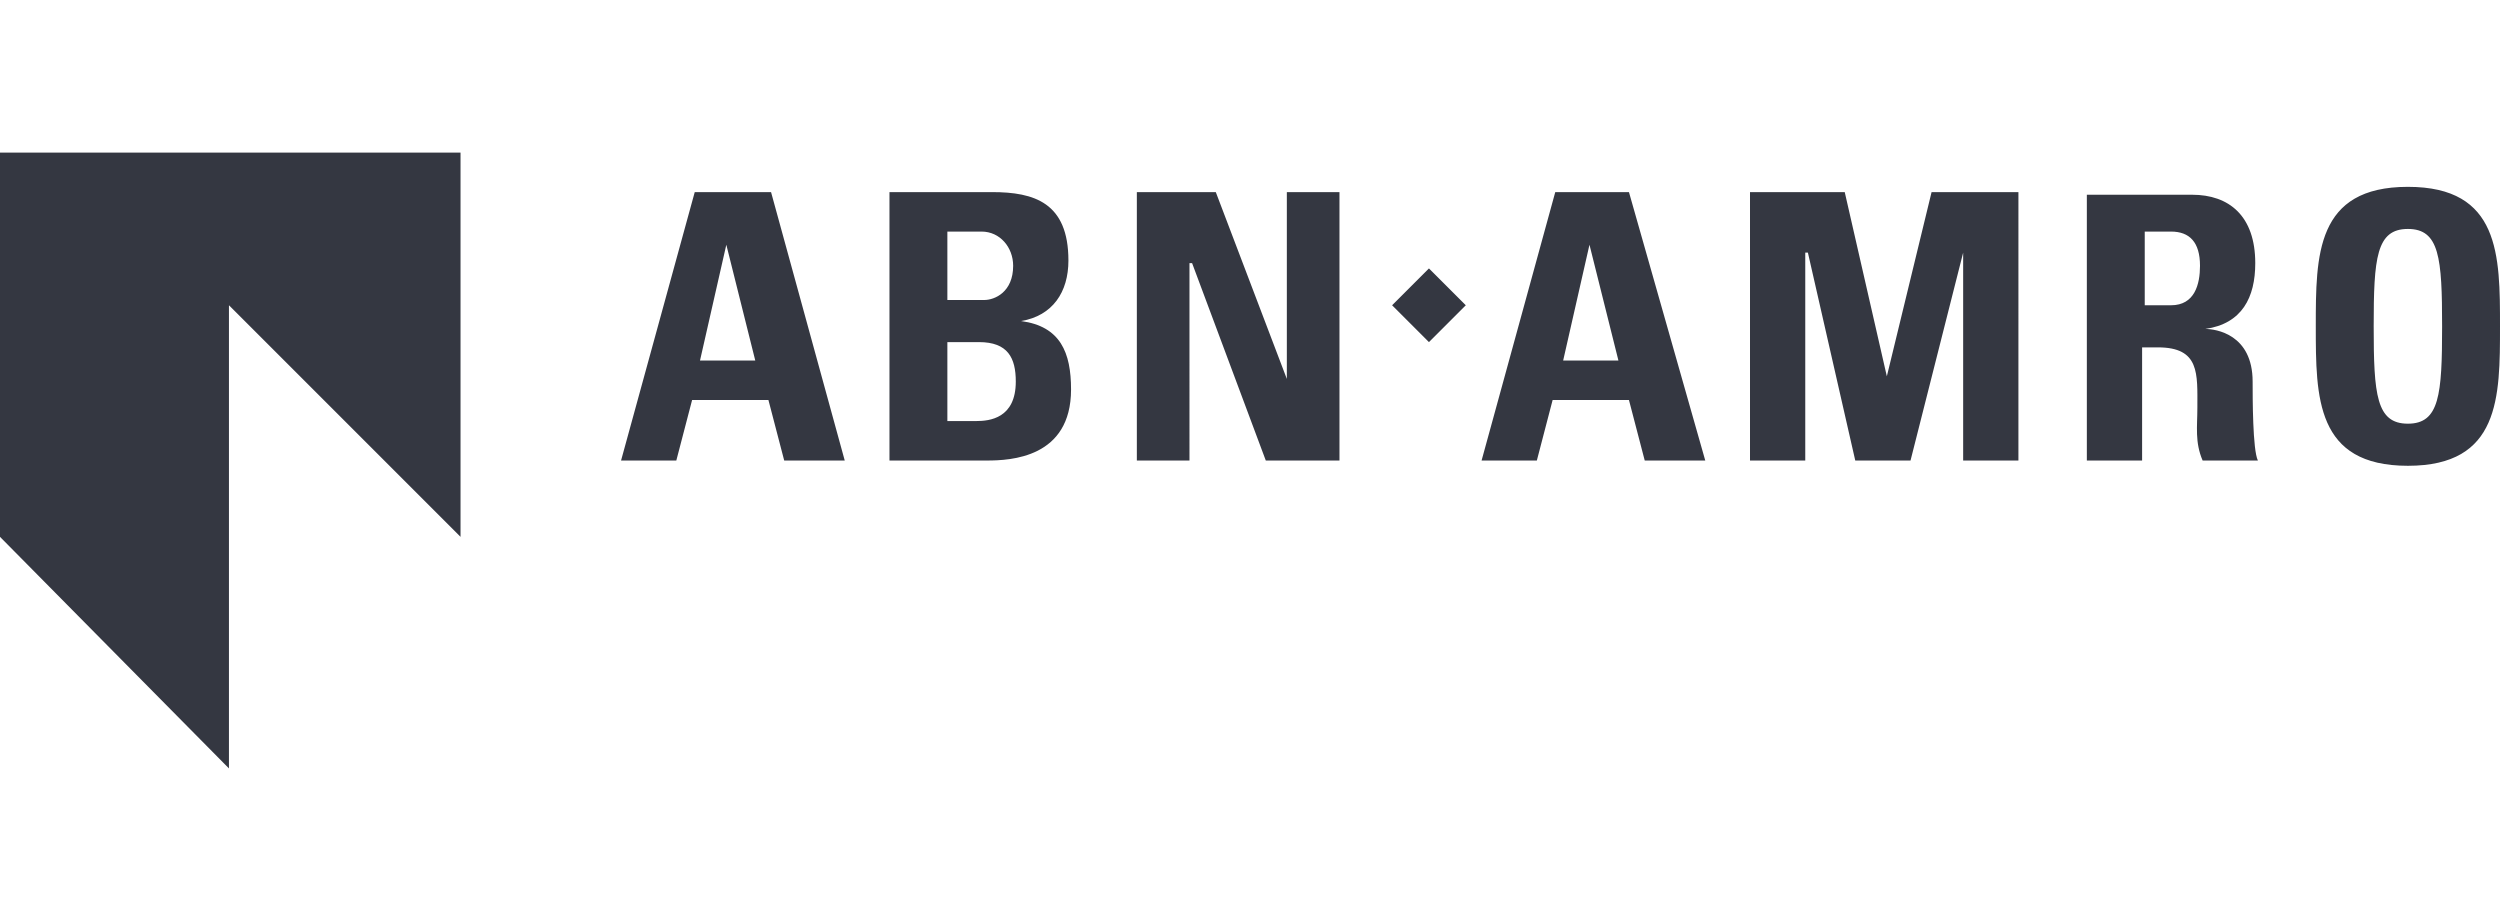 <?xml version="1.0" encoding="utf-8"?>
<!-- Generator: Adobe Illustrator 26.0.1, SVG Export Plug-In . SVG Version: 6.00 Build 0)  -->
<svg version="1.1" id="Layer_1" xmlns="http://www.w3.org/2000/svg" xmlns:xlink="http://www.w3.org/1999/xlink" x="0px" y="0px"
	 viewBox="0 0 95 35" style="enable-background:new 0 0 95 35;" xml:space="preserve">
<style type="text/css">
	.st0{fill:#343741;}
</style>
<polygon class="st0" points="0,5.8 0,20.4 8.7,29.2 8.7,11.6 17.5,20.4 17.5,5.8 "/>
<path id="path653" class="st0" d="M91.5,7.1c-3.5,0-3.5,2.6-3.5,5.3s0,5.3,3.5,5.3s3.5-2.6,3.5-5.3S95,7.1,91.5,7.1L91.5,7.1z
	 M26.4,7.3l-2.8,10.2h2.1l0.6-2.3h2.9l0.6,2.3h2.3L29.3,7.3H26.4z M33.8,7.3v10.2h3.7c0.9,0,3.2-0.1,3.2-2.7c0-1.4-0.4-2.4-1.9-2.6
	c1.2-0.2,1.8-1.1,1.8-2.3c0-2.2-1.3-2.6-2.9-2.6H33.8z M43.2,7.3v10.2h2V10h0.1l2.8,7.5h2.8V7.3h-2v7.1l-2.7-7.1H43.2z M59.1,7.3
	l-2.8,10.2h2.1l0.6-2.3h2.9l0.6,2.3h2.3L61.9,7.3H59.1z M66.5,7.3v10.2h2.1V9.6h0.1l1.8,7.9h2.1l2-7.9v7.9h2.1V7.3h-3.3l-1.7,7
	l-1.6-7H66.5z M79.3,7.4v10.1h2.1v-4.3h0.6c1.6,0,1.5,1,1.5,2.3c0,0.7-0.1,1.3,0.2,2h2.1c-0.2-0.4-0.2-2.4-0.2-3c0-1.8-1.4-2-1.8-2
	c1.4-0.2,1.9-1.2,1.9-2.5c0-1.8-1-2.6-2.4-2.6L79.3,7.4z M91.5,8.7c1.2,0,1.3,1.1,1.3,3.7s-0.1,3.7-1.3,3.7c-1.2,0-1.3-1.1-1.3-3.7
	S90.3,8.7,91.5,8.7z M36,8.8h1.3c0.7,0,1.2,0.6,1.2,1.3c0,1-0.7,1.3-1.1,1.3H36V8.8z M81.5,8.8h1c0.7,0,1.1,0.4,1.1,1.3
	c0,0.7-0.2,1.5-1.1,1.5h-1V8.8z M27.6,9.3l1.1,4.4h-2.1L27.6,9.3z M60.4,9.3l1.1,4.4h-2.1L60.4,9.3z M54.3,10.2l-1.4,1.4l1.4,1.4
	l1.4-1.4L54.3,10.2z M36,13h1.2c1.1,0,1.4,0.6,1.4,1.5c0,1.4-1,1.5-1.5,1.5H36V13z"/>
</svg>
